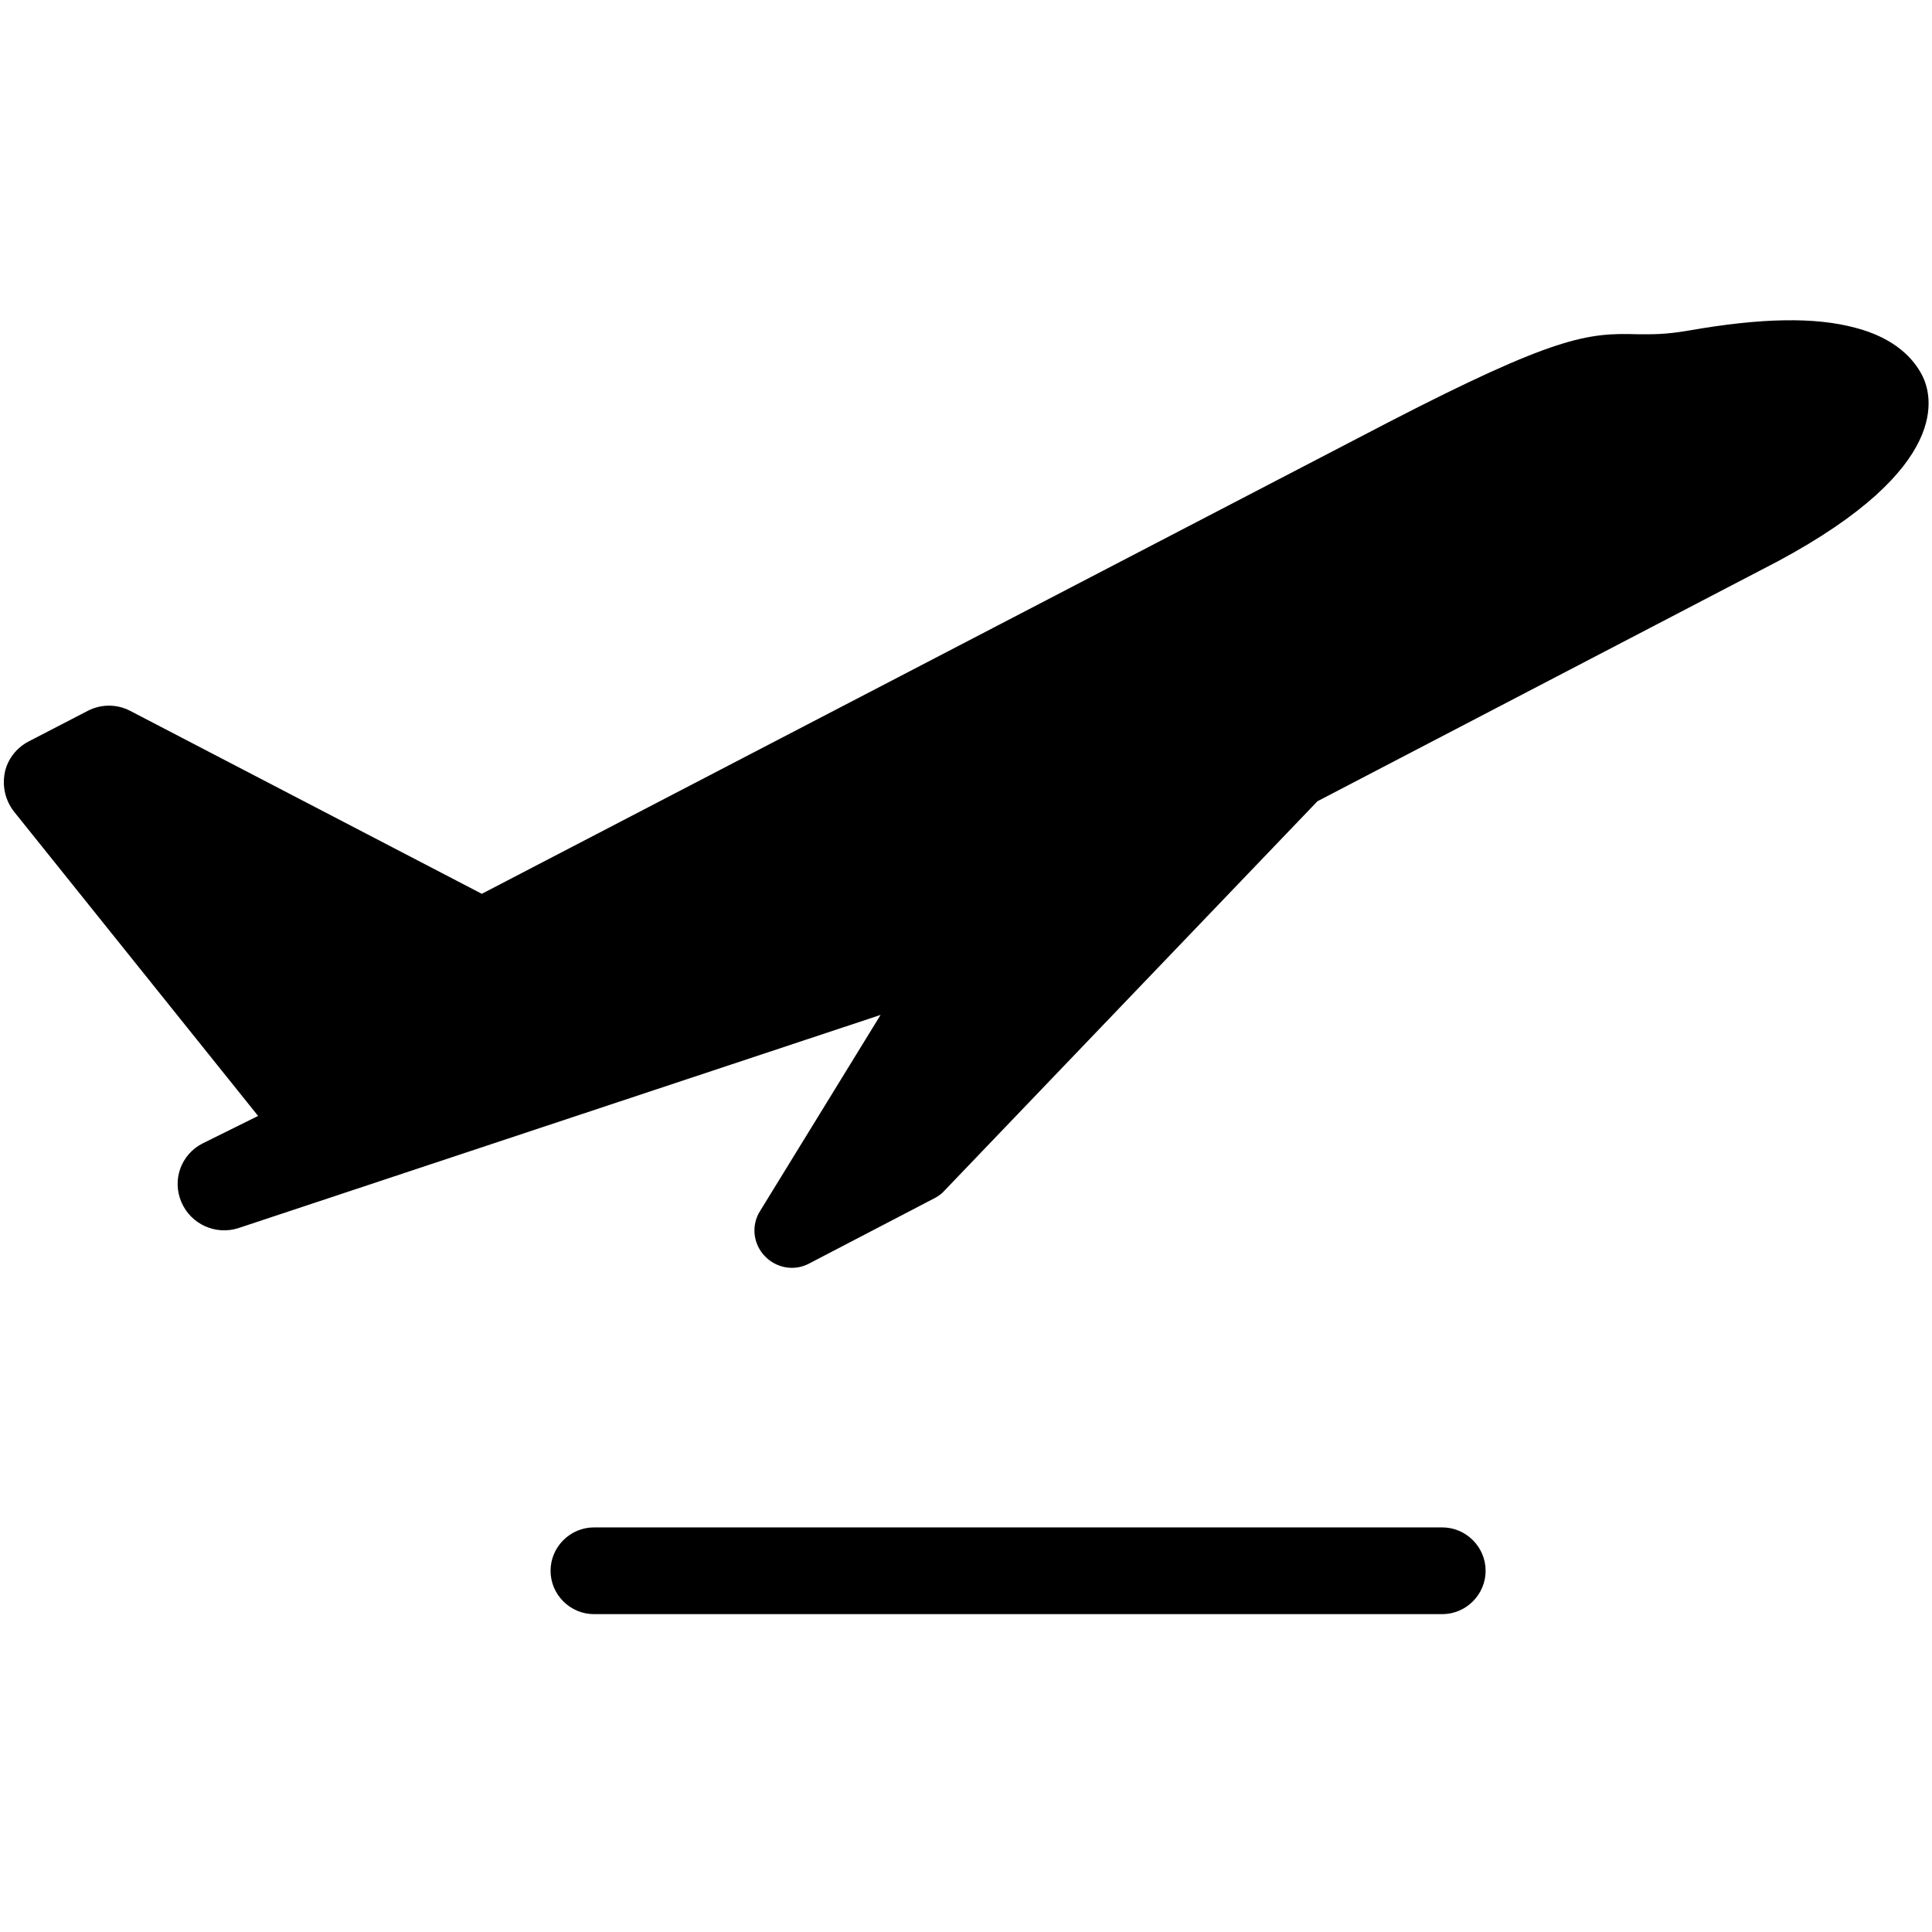 <?xml version="1.0" encoding="utf-8"?>
<!-- Generator: Adobe Illustrator 25.2.0, SVG Export Plug-In . SVG Version: 6.00 Build 0)  -->
<svg version="1.1" id="Capa_1" xmlns="http://www.w3.org/2000/svg" xmlns:xlink="http://www.w3.org/1999/xlink" x="0px" y="0px"
	width="16px" height="16px" viewBox="0 0 365.3 245.1" style="enable-background:new 0 0 365.3 245.1;" xml:space="preserve">
<g>
	<g>
		<g>
			<path d="M38.3,156.1C38.3,156.2,38.3,156.2,38.3,156.1c-4.1,2.1-5.8,6.9-4,11.1c1.8,4.2,6.5,6.3,10.8,4.9l121.4-40.3l-22.8,37.1
				c-1.7,2.7-1.3,6.2,0.9,8.5c2.2,2.3,5.6,2.9,8.4,1.4l23.8-12.4c0.7-0.4,1.3-0.8,1.8-1.4l70.5-73.6l87.1-45.4
				c33-17.7,29.2-31.4,27.2-35.2c-1.5-2.9-4.9-6.9-12.5-8.9c-7.7-2.1-17.9-1.9-31.6,0.5c-4.6,0.8-7.1,0.7-9.7,0.7
				c-9.4-0.3-15.6,0.4-47,16.6L91.1,108.9L24.6,74.3c-2.5-1.3-5.5-1.3-8,0L5.4,80.1c-2.3,1.2-4,3.4-4.5,5.9
				c-0.5,2.6,0.1,5.2,1.7,7.3l46.2,57.6L38.3,156.1z"/>
		</g>
	</g>
</g>
<path d="M272.7,228.7c4.5,0,8.2,3.7,8.2,8.2s-3.7,8.2-8.2,8.2H112.3c-4.5,0-8.2-3.7-8.2-8.2s3.7-8.2,8.2-8.2H272.7z"/>
</svg>
